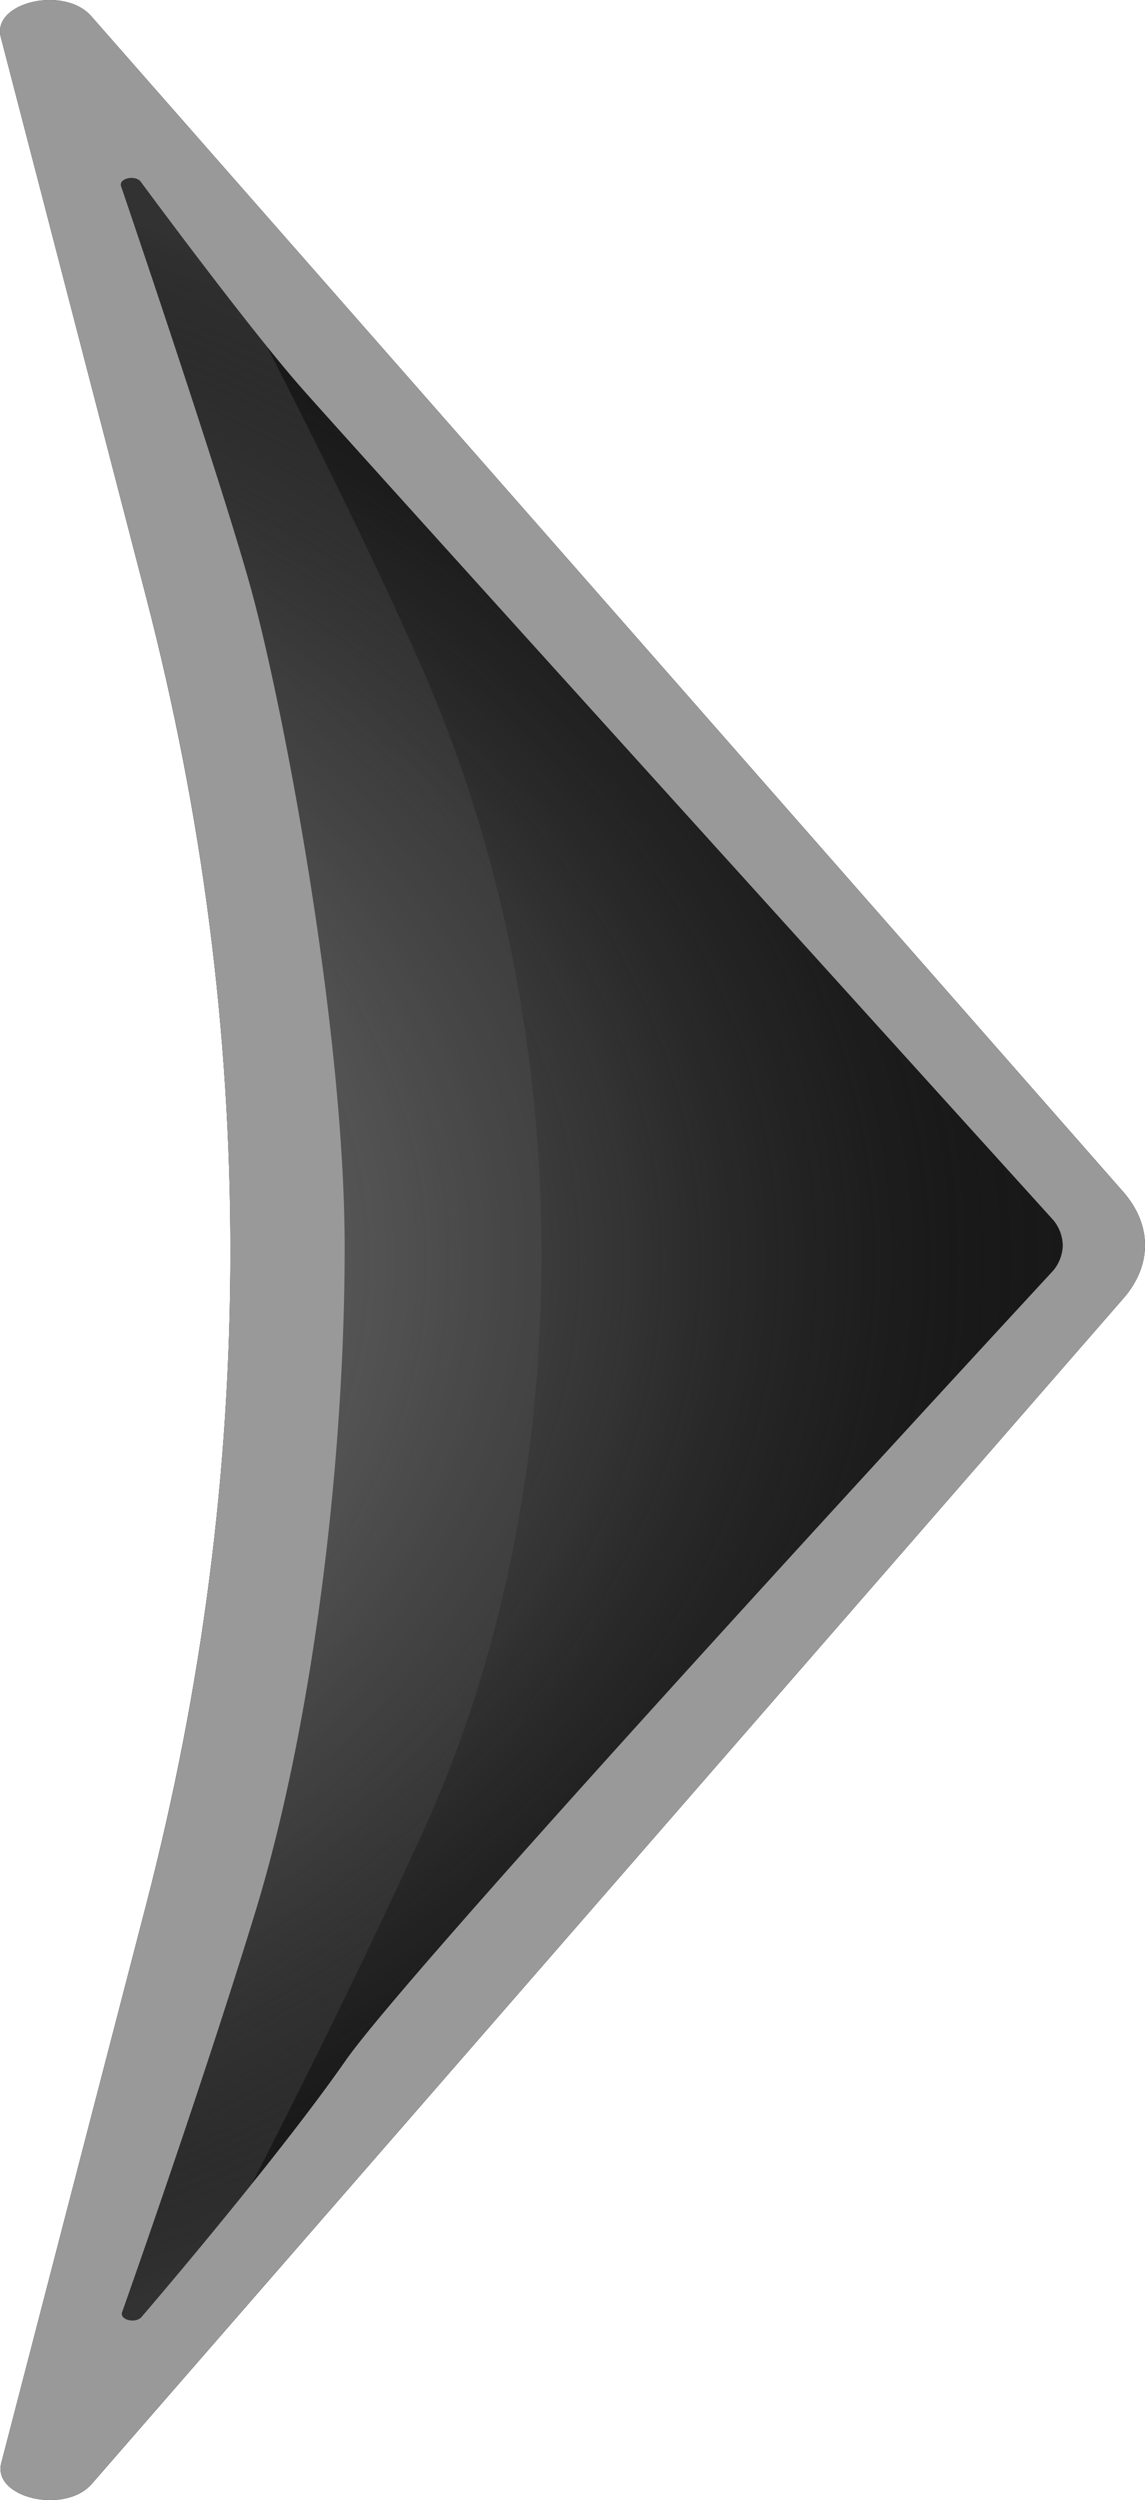 <svg xmlns="http://www.w3.org/2000/svg" xmlns:xlink="http://www.w3.org/1999/xlink" viewBox="0 0 411.97 899.29"><defs><style>.cls-1{fill:#1a1a1a;}.cls-2,.cls-4{fill:#999;}.cls-2{opacity:0.19;}.cls-3{fill:url(#radial-gradient);}</style><radialGradient id="radial-gradient" cx="101.55" cy="685.9" r="377.76" gradientTransform="translate(918.99 339.8) rotate(90) scale(1.12 1.71)" gradientUnits="userSpaceOnUse"><stop offset="0" stop-color="#737373"/><stop offset="0.29" stop-color="#707070" stop-opacity="0.98"/><stop offset="0.47" stop-color="#686868" stop-opacity="0.91"/><stop offset="0.61" stop-color="#5a5a5a" stop-opacity="0.78"/><stop offset="0.74" stop-color="#454545" stop-opacity="0.6"/><stop offset="0.86" stop-color="#2b2b2b" stop-opacity="0.38"/><stop offset="0.97" stop-color="#0b0b0b" stop-opacity="0.1"/><stop offset="1" stop-opacity="0"/></radialGradient></defs><g id="Layer_2" data-name="Layer 2"><g id="Layer_1-2" data-name="Layer 1"><path class="cls-1" d="M.28,13.38,52.61,214.94C93,370.53,93,529.44,52.61,685L.46,885.9c-3.28,12.62,22.88,18.68,32.57,7.55L404.24,467c10.35-11.89,10.31-26.45-.11-38.31L32.82,5.8C23.09-5.29-3,.79.28,13.38Z"/><path class="cls-2" d="M32.82,5.8C23.09-5.29-3,.79.28,13.38L52.61,214.94C93,370.53,93,529.44,52.61,685L.46,885.9c-3.28,12.62,22.88,18.68,32.57,7.55,0,0,64.75-115,119.51-235.34s58.05-283.07,0-416.25C111.7,148.12,32.82,5.8,32.82,5.8Z"/><path class="cls-3" d="M.28,13.38,52.61,214.94C93,370.53,93,529.44,52.61,685L.46,885.9c-3.28,12.62,22.88,18.68,32.57,7.55l364.9-443.81L32.82,5.8C23.09-5.29-3,.79.28,13.38Z"/><path class="cls-4" d="M382.39,447.93a14.59,14.59,0,0,1-3.88,9.58S149.82,704.68,124.34,741.2s-73.45,92.26-73.45,92.26c-2.13,2.38-7.74,1.06-7-1.66,0,0,28-78.76,48.12-144.56,20-65.52,32-158.91,32-238.52s-22.57-197-34-238S43.52,66.88,43.52,66.88c-.71-2.72,4.89-4,7-1.68,0,0,38.39,52.1,57.93,74.31s270,298.77,270,298.77a14.65,14.65,0,0,1,3.93,9.65m29.58,0c0-6.64-2.61-13.27-7.84-19.22L32.82,5.8C23.65-4.64,0,.14,0,11.25a8.43,8.43,0,0,0,.28,2.13L52.61,214.94A933.33,933.33,0,0,1,82.91,450a933.32,933.32,0,0,1-30.3,235L.46,885.9A8.56,8.56,0,0,0,.18,888c0,11.13,23.73,15.89,32.85,5.41L404.24,467c5.15-5.92,7.73-12.51,7.73-19.09Z"/></g></g></svg>